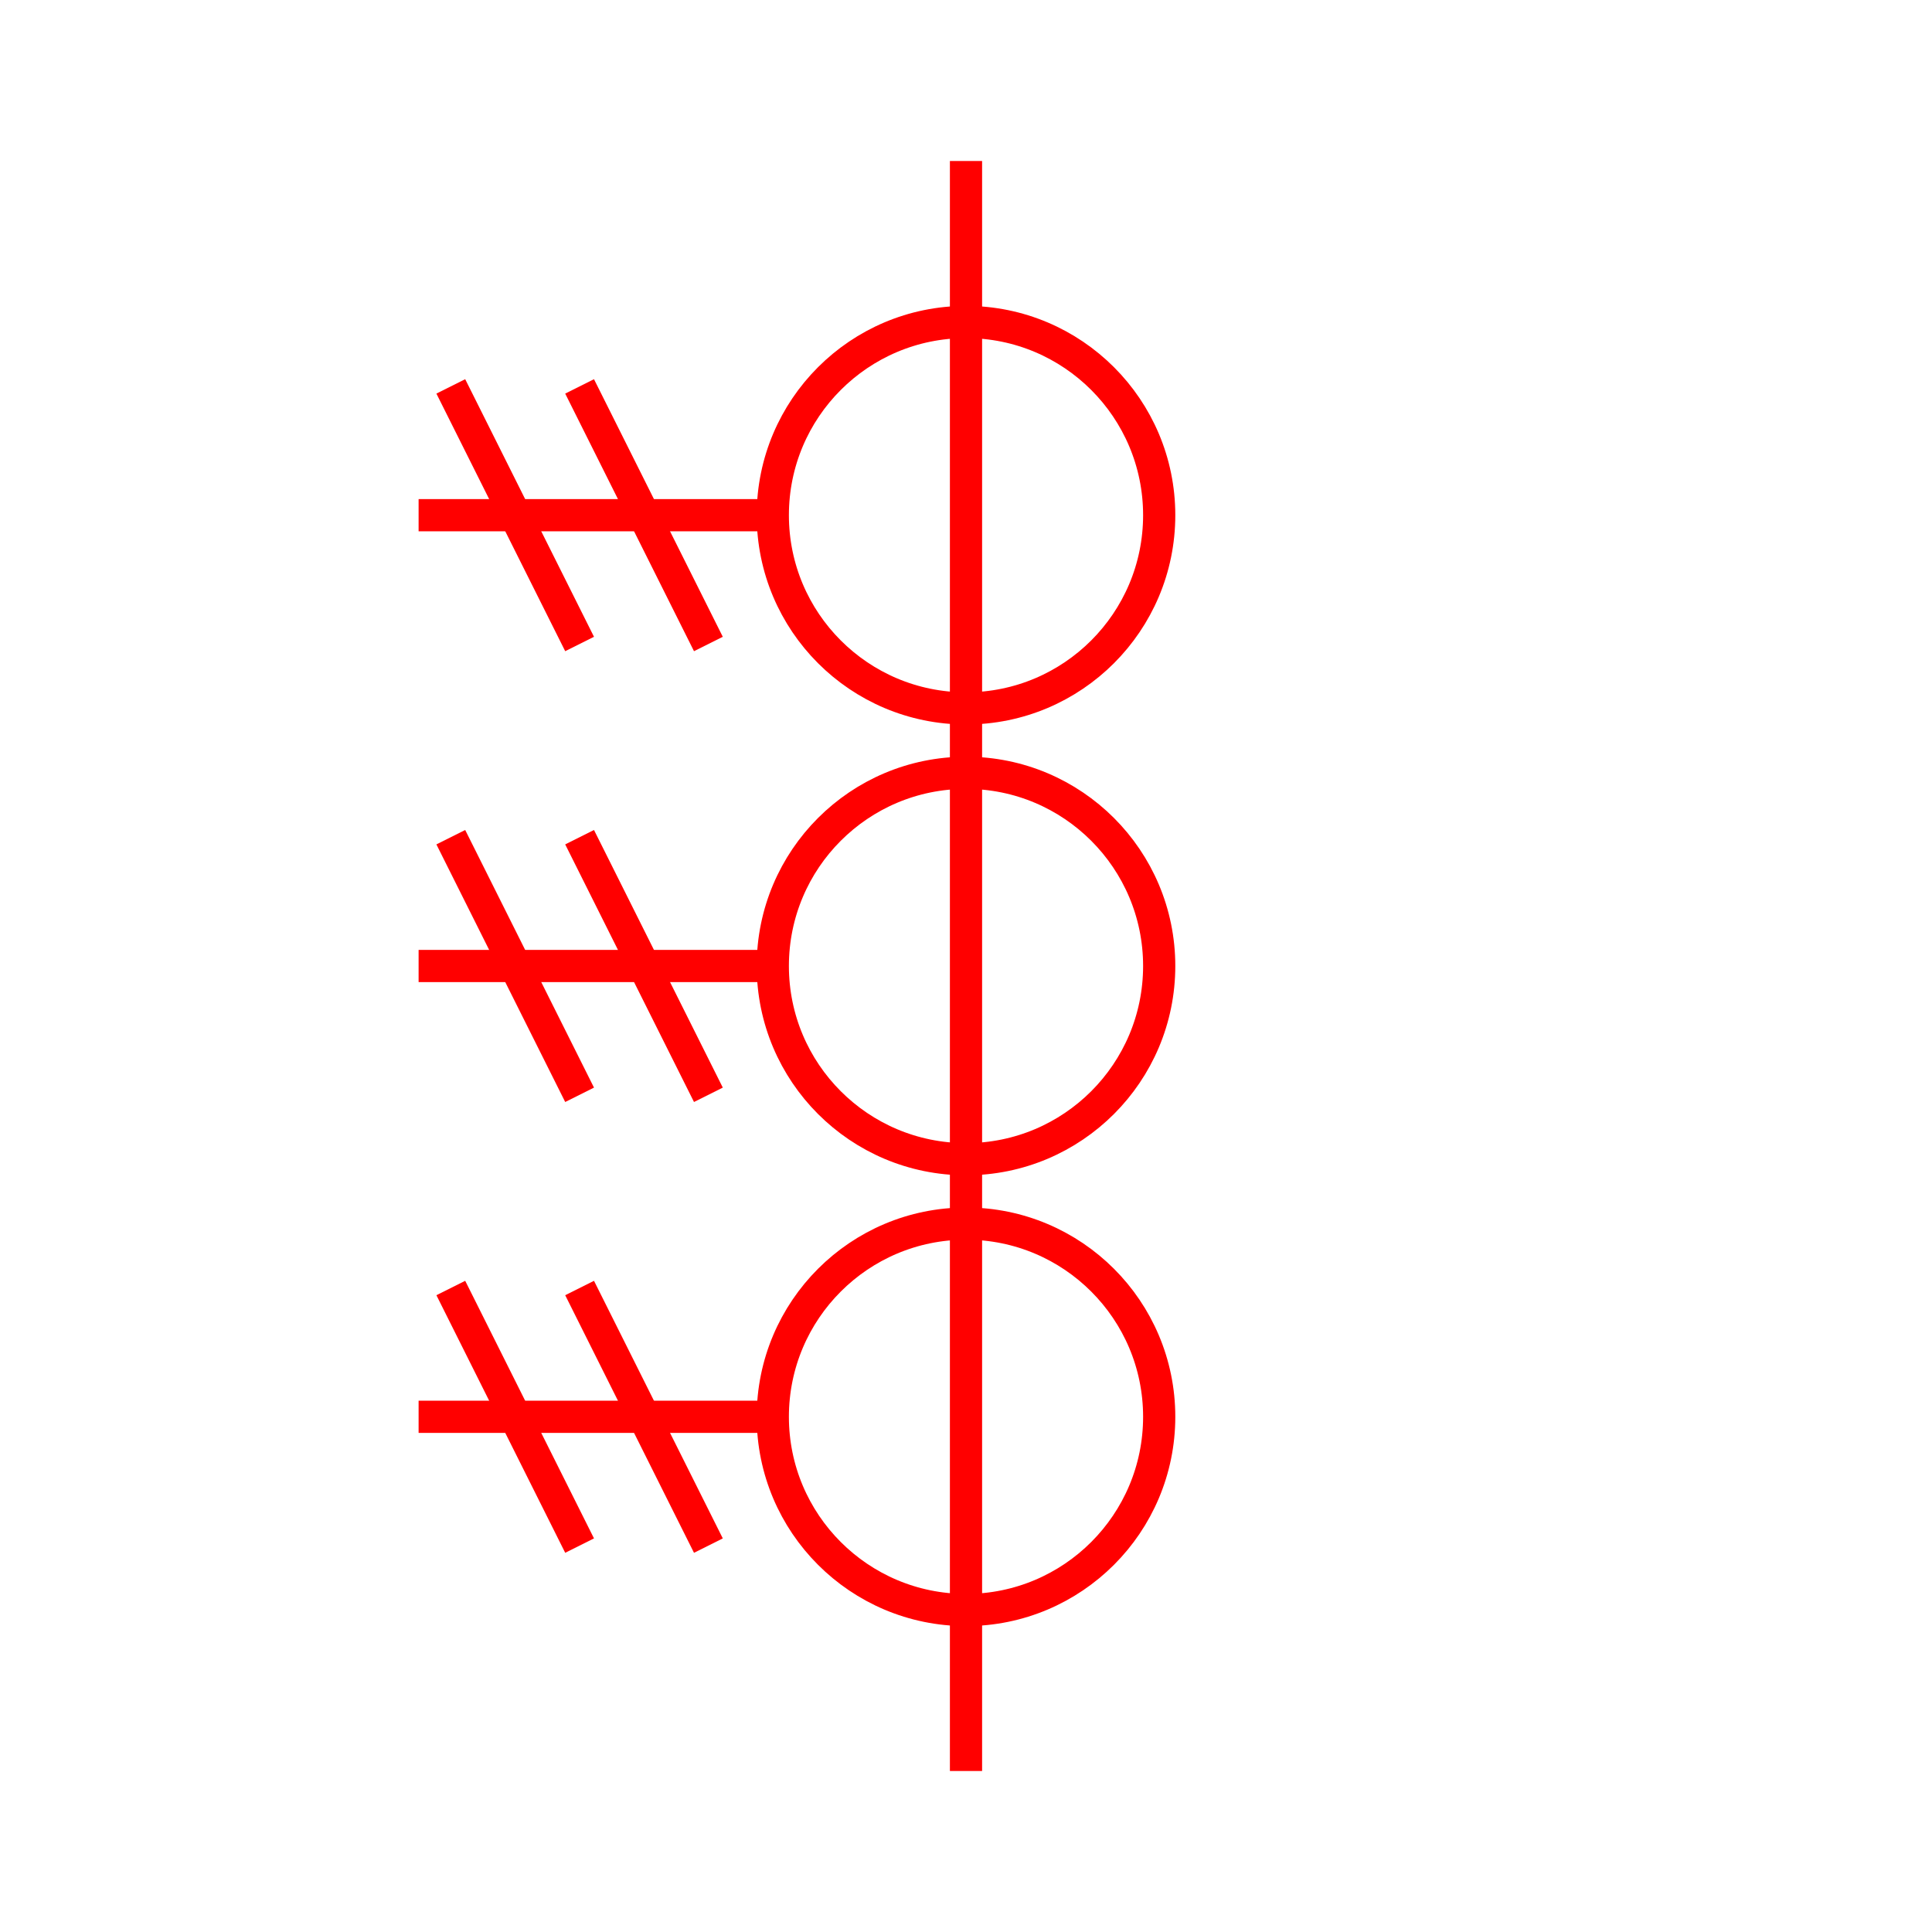 <svg xmlns="http://www.w3.org/2000/svg" viewBox="-30 -30 60 60">
    <line x1="0" y1="-25" x2="0" y2="25" stroke="red" stroke-width="1"/>
    <circle r="6" cx="0" cy="0" stroke="red" stroke-width="1" fill-opacity="0"/>
    <circle r="6" cx="0" cy="-14" stroke="red" stroke-width="1" fill-opacity="0"/>
    <circle r="6" cx="0" cy="14" stroke="red" stroke-width="1" fill-opacity="0"/>
    <line x1="-6" y1="-14" x2="-17" y2="-14" stroke="red" stroke-width="1"/>
    <line x1="-8" y1="-10" x2="-12" y2="-18" stroke="red" stroke-width="1"/>
    <line x1="-12" y1="-10" x2="-16" y2="-18" stroke="red" stroke-width="1"/>
    <line x1="-6" y1="0" x2="-17" y2="0" stroke="red" stroke-width="1"/>
    <line x1="-8" y1="4" x2="-12" y2="-4" stroke="red" stroke-width="1"/>
    <line x1="-12" y1="4" x2="-16" y2="-4" stroke="red" stroke-width="1"/>
    <line x1="-6" y1="14" x2="-17" y2="14" stroke="red" stroke-width="1"/>
    <line x1="-8" y1="18" x2="-12" y2="10" stroke="red" stroke-width="1"/>
    <line x1="-12" y1="18" x2="-16" y2="10" stroke="red" stroke-width="1"/>
</svg>
